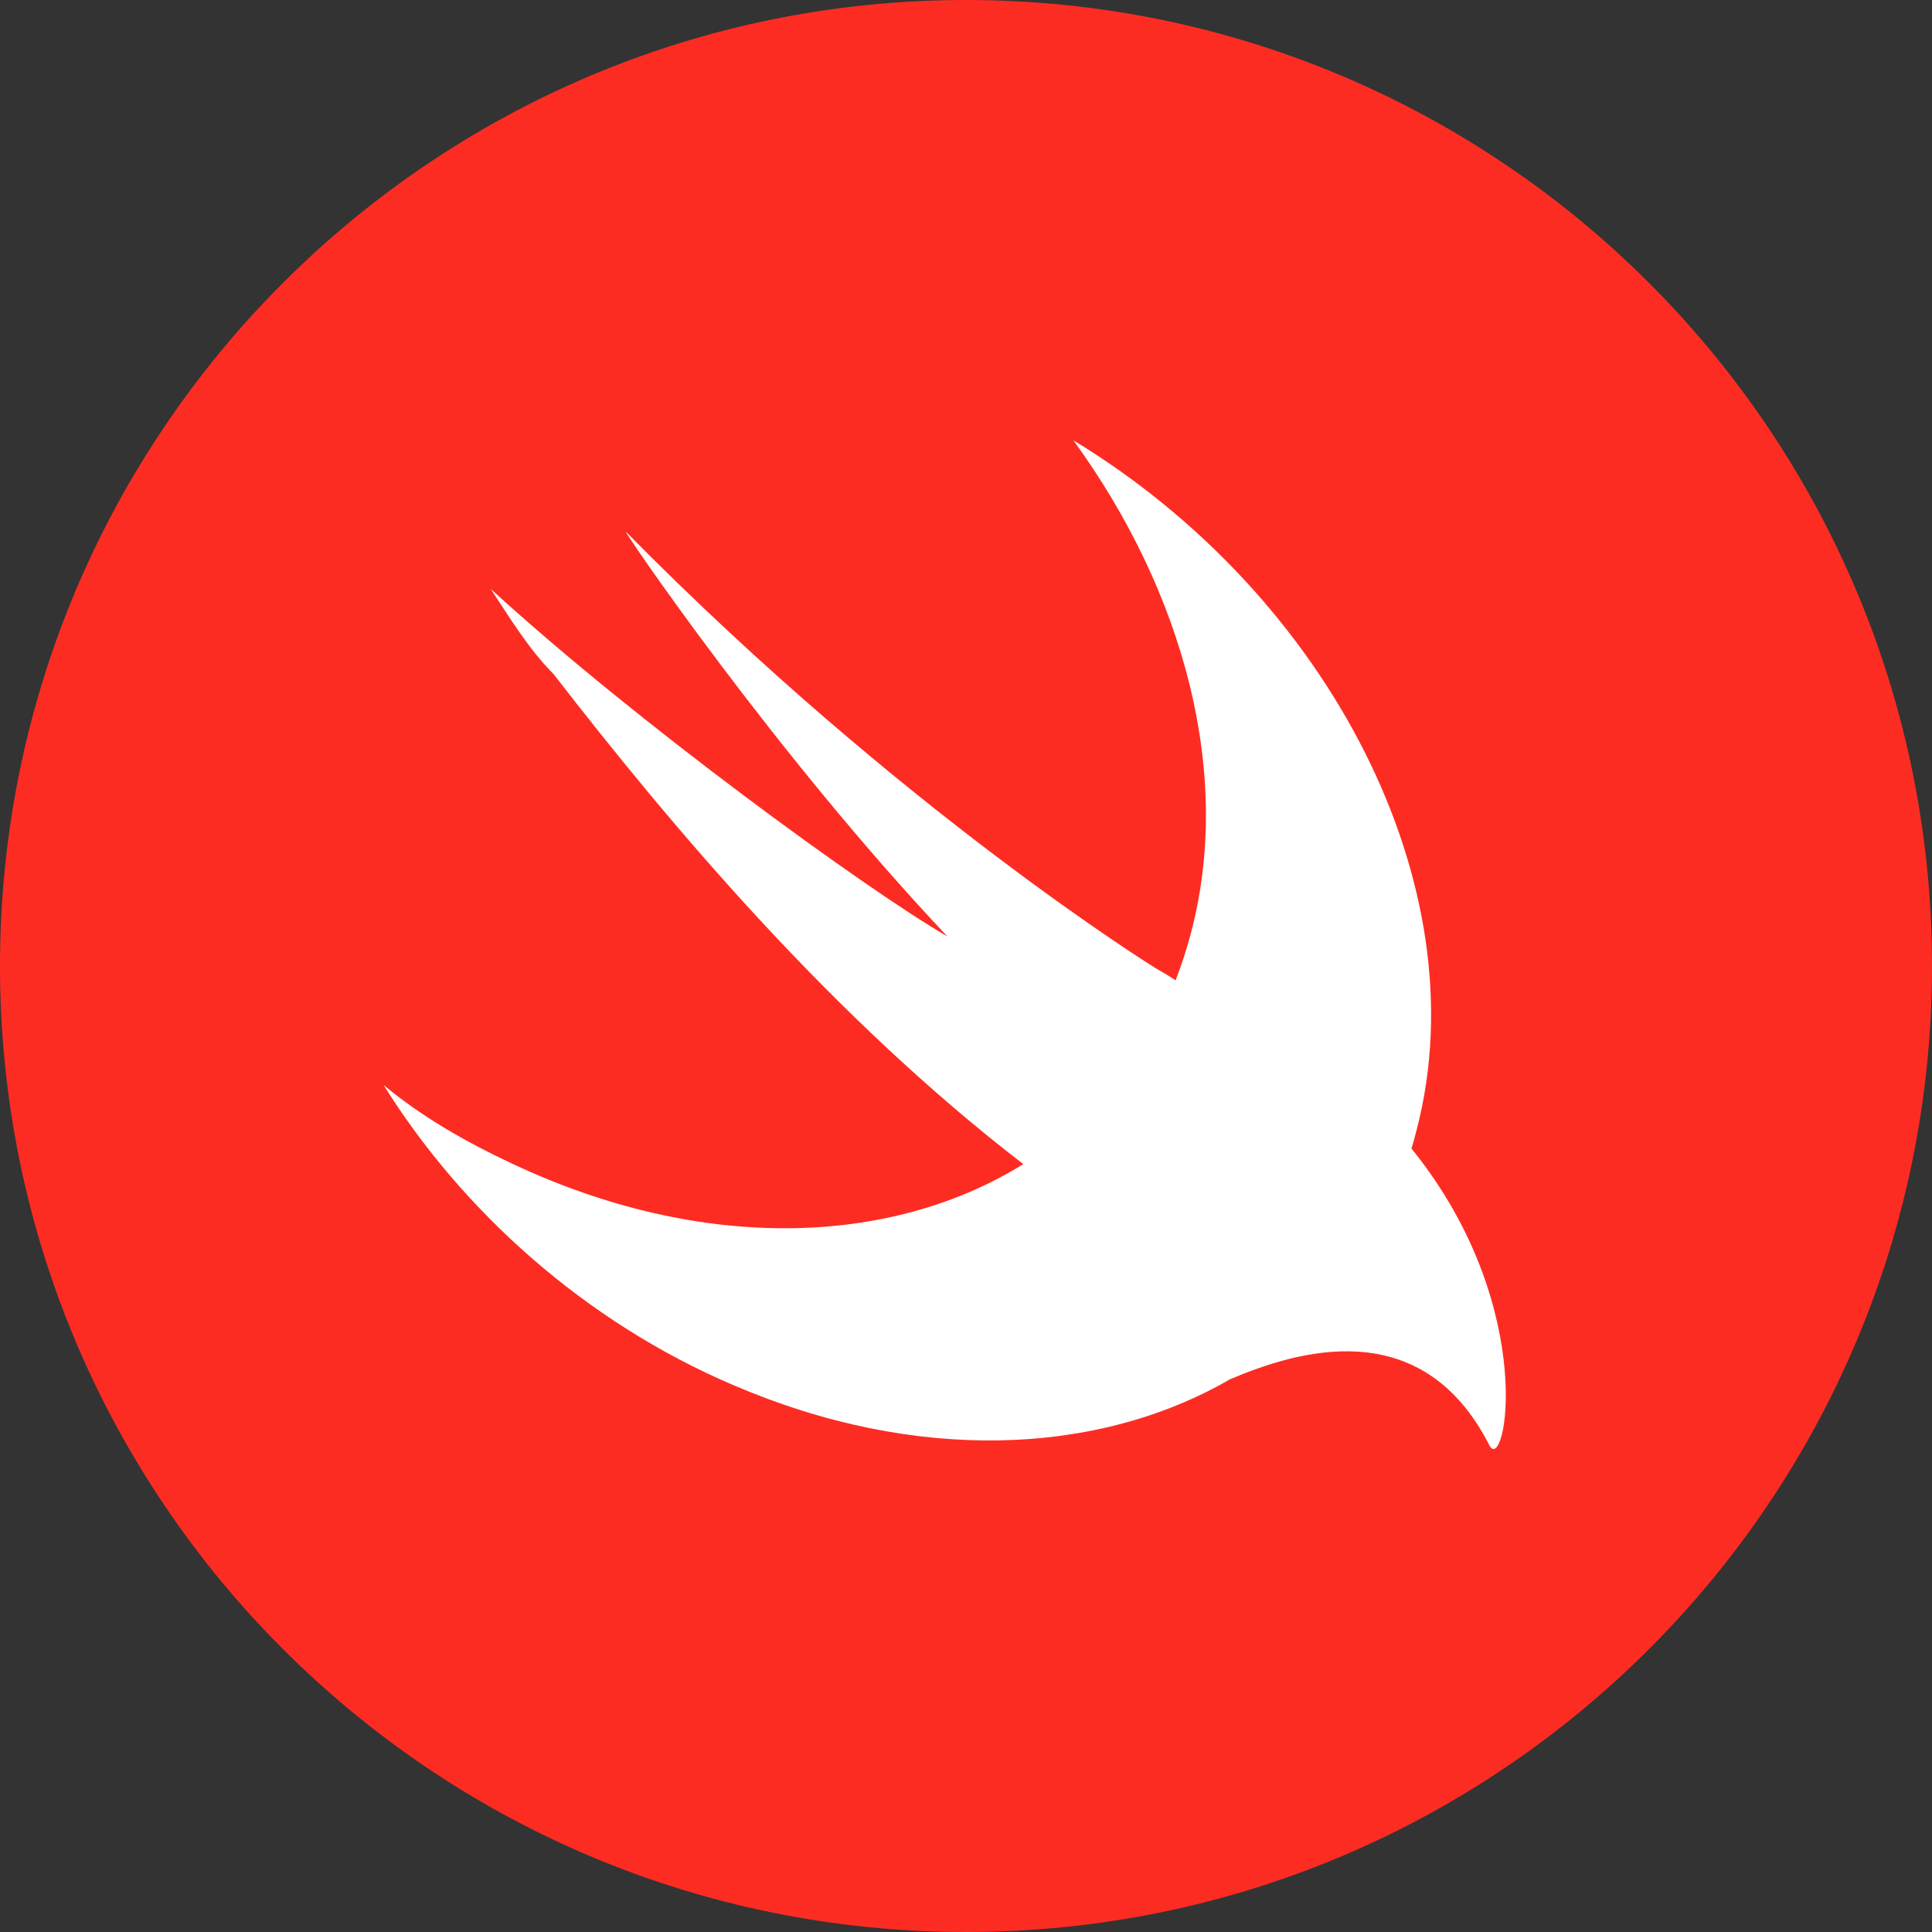 <?xml version="1.0" encoding="utf-8"?>
<svg width="55px" height="55px" viewBox="0 0 55 55" version="1.1" xmlns:xlink="http://www.w3.org/1999/xlink" xmlns="http://www.w3.org/2000/svg">
  <rect x="0" y="0" width="55" height="55" fill="#333333" stroke="none"/>
  <desc>Created with Lunacy</desc>
  <g id="Swift">
    <g id="Swift">
      <path d="M27.5 55C42.688 55 55 42.688 55 27.5C55 12.312 42.688 0 27.5 0C12.312 0 0 12.312 0 27.5C0 42.688 12.312 55 27.5 55Z" id="Oval-2" fill="#FD2C23" stroke="none" />
      <g id="Swift_logo" transform="translate(10.919 12.537)">
        <path d="M24.098 26.727C20.335 28.907 15.161 29.131 9.955 26.893C5.74 25.095 2.242 21.946 0 18.349C1.076 19.248 2.332 19.968 3.677 20.597C9.053 23.125 14.428 22.951 18.211 20.604C18.209 20.601 18.207 20.6 18.205 20.597C12.824 16.46 8.251 11.063 4.843 6.656C4.125 5.936 3.587 5.037 3.049 4.227C7.174 8.005 13.721 12.772 16.052 14.122C11.121 8.904 6.726 2.429 6.905 2.608C14.707 10.523 21.972 15.021 21.972 15.021C22.212 15.157 22.398 15.27 22.547 15.371C22.704 14.97 22.842 14.553 22.958 14.122C24.214 9.534 22.779 4.317 19.64 0C26.904 4.407 31.209 12.682 29.415 19.608C29.368 19.795 29.317 19.979 29.262 20.16C29.284 20.186 29.305 20.211 29.325 20.238C32.912 24.736 31.926 29.502 31.478 28.603C29.532 24.784 25.93 25.952 24.099 26.727L24.098 26.727Z" id="Shape" fill="#FFFFFF" stroke="none" />
      </g>
    </g>
  </g>
</svg>